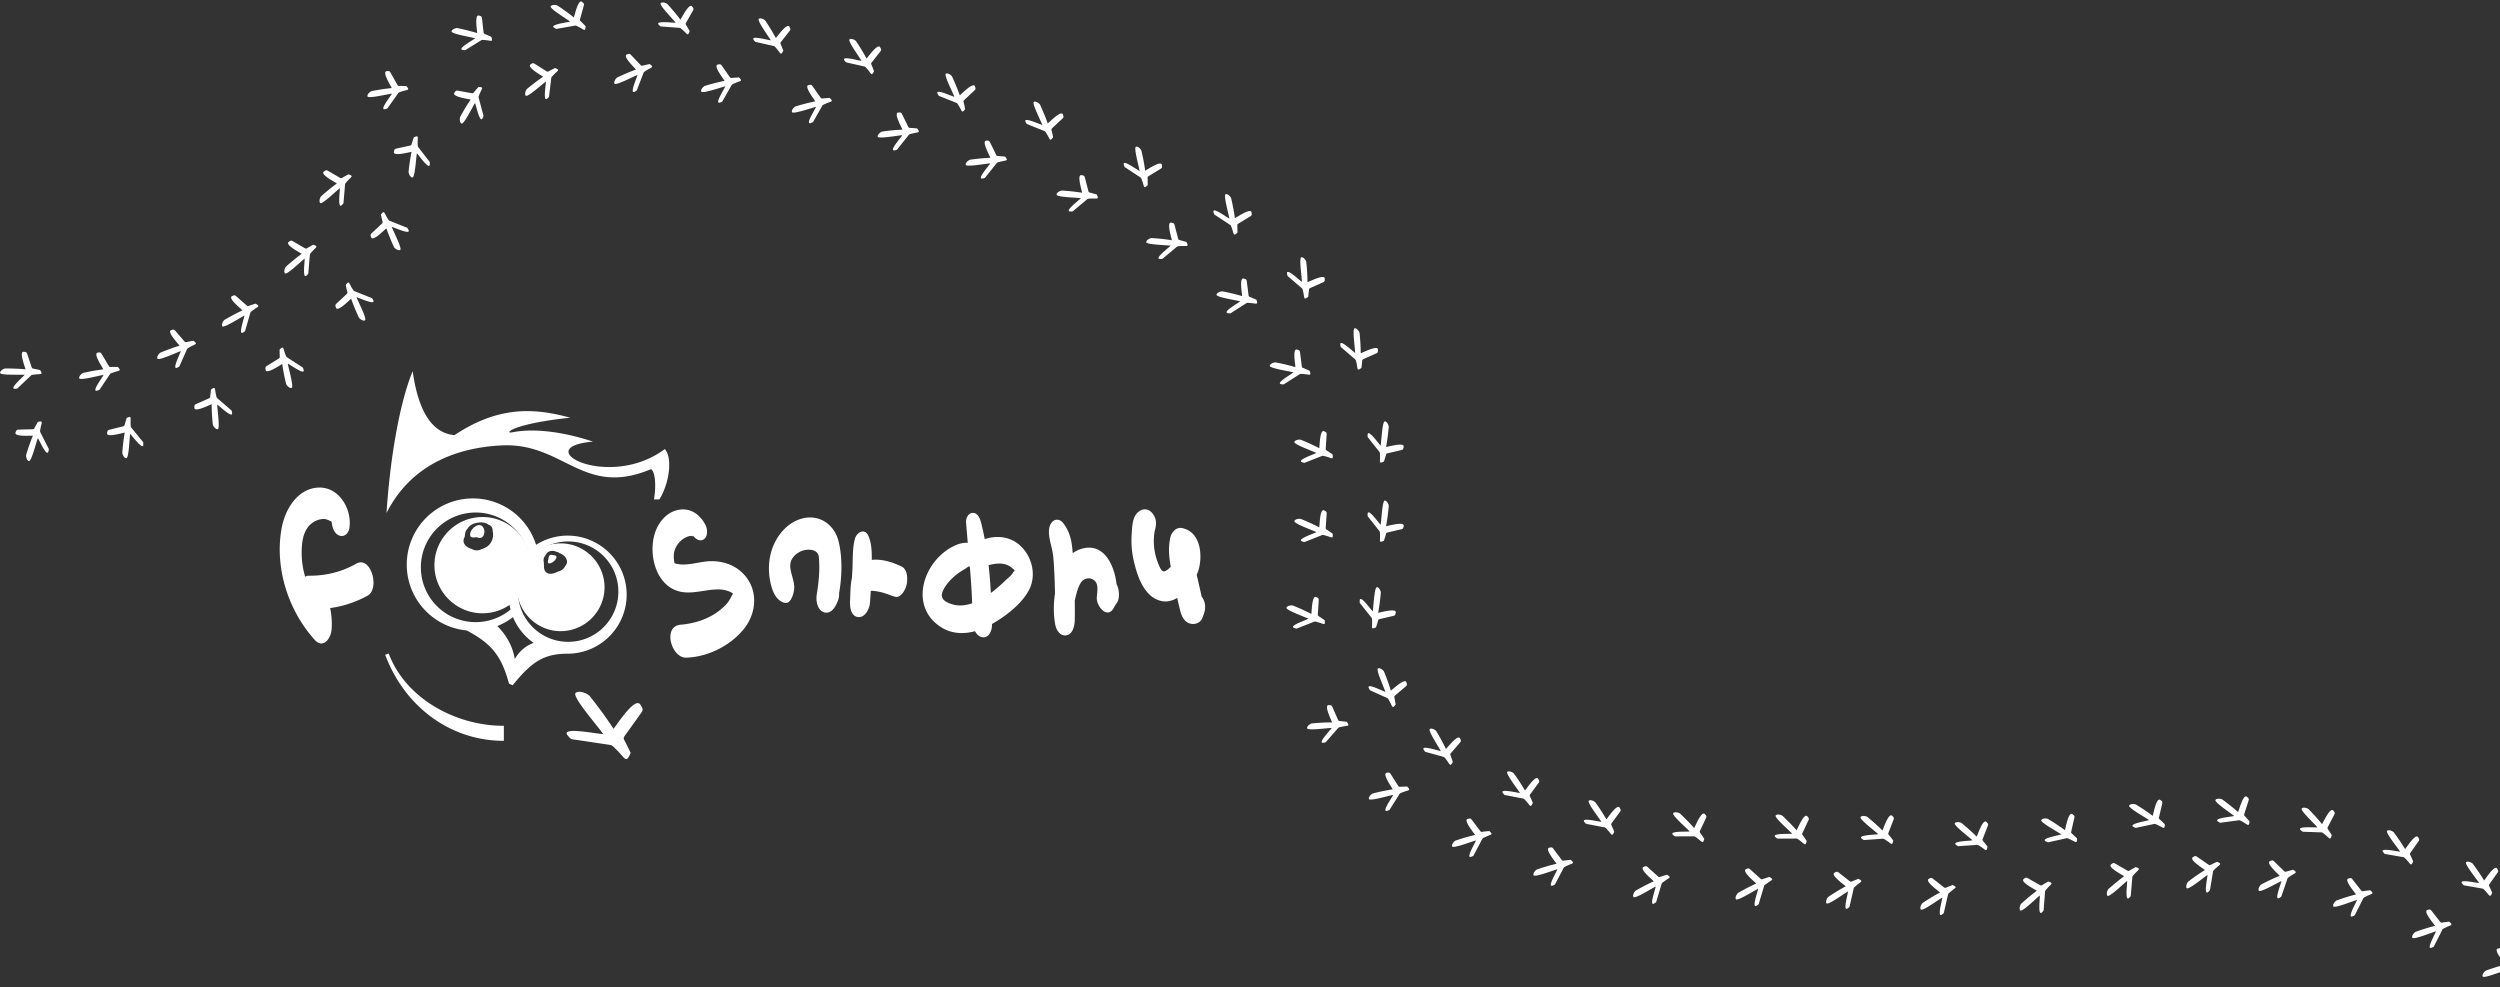 <svg width="1421" height="561" fill="none" xmlns="http://www.w3.org/2000/svg"><rect width="100%" height="100%" fill="#333333" stroke="none"/><path fill-rule="evenodd" clip-rule="evenodd" d="M1296.79 500.808c-2.32.962-12.11 6.724-12.89 5.463-.63-1.034.67-3.172 1.54-3.629 3.35-1.755 6.77-3.385 10.34-4.841-1.11-1.266-8.1-7.337-5.51-8.364 1.26-.505 1.56-.605 2.4.228 1.62 1.567 3.23 3.133 4.84 4.7 1.59 1.55 1.08 1.275 3.31.672.85-.229 1.72-.468 2.57-.697 2.85 1.826 1.36 1.609-1.71 3.747-1.58 1.09-1.32.792-1.92 2.566l-2.61 7.632c-.51 1.48-.23 1.301-1.59 2.112-3.01 1.751.65-7.247 1.23-9.589zm20.49-30.519c-1.6-1.942-9.95-9.634-8.97-10.752.81-.904 3.23-.272 3.92.427 2.65 2.692 5.2 5.494 7.63 8.489.89-1.427 4.67-9.88 6.41-7.704.85 1.063 1.03 1.317.48 2.369-1.03 1.999-2.06 3.998-3.1 5.997-1.02 1.971-.9 1.403.32 3.362.47.747.95 1.505 1.41 2.253-.92 3.257-1.14 1.774-4.08-.551-1.5-1.192-1.14-1.032-3.01-1.092l-8.06-.285c-1.57-.054-1.31.162-2.49-.905-2.54-2.372 7.13-1.478 9.54-1.608zm22.48 41.217c-2.43.633-12.92 4.994-13.52 3.637-.48-1.111 1.11-3.048 2.03-3.381 3.56-1.279 7.17-2.422 10.91-3.373-.93-1.406-7.02-8.381-4.32-9.043 1.33-.326 1.63-.385 2.36.557 1.38 1.774 2.76 3.547 4.15 5.321 1.36 1.754.89 1.411 3.18 1.121.87-.109 1.76-.228 2.64-.337 2.57 2.201 1.13 1.782-2.21 3.476-1.71.862-1.42.603-2.26 2.278l-3.63 7.199c-.71 1.397-.4 1.258-1.86 1.875-3.23 1.319 1.64-7.089 2.53-9.33zm24.49-27.409c-1.31-2.143-8.52-10.911-7.4-11.884.93-.784 3.24.176 3.83.963 2.25 3.031 4.39 6.157 6.39 9.458 1.08-1.291 5.98-9.143 7.4-6.75.7 1.171.84 1.447.15 2.414-1.3 1.838-2.59 3.676-3.89 5.514-1.28 1.811-1.09 1.264-.15 3.373.36.804.73 1.621 1.09 2.425-1.36 3.1-1.38 1.601-3.97-1.107-1.32-1.386-.99-1.179-2.83-1.496l-7.95-1.391c-1.54-.268-1.32-.02-2.33-1.238-2.2-2.701 7.26-.483 9.66-.281zm20.42 45.254c-2.43.633-12.91 4.994-13.52 3.637-.48-1.111 1.11-3.049 2.03-3.382 3.56-1.278 7.17-2.422 10.91-3.372-.93-1.407-7.02-8.382-4.32-9.044 1.33-.326 1.63-.385 2.36.558 1.38 1.773 2.76 3.547 4.15 5.32 1.36 1.755.89 1.412 3.18 1.122.87-.11 1.76-.228 2.64-.338 2.57 2.201 1.13 1.782-2.21 3.476-1.71.863-1.42.603-2.26 2.278l-3.63 7.2c-.71 1.397-.4 1.258-1.86 1.874-3.23 1.32 1.64-7.089 2.53-9.329zm24.49-27.41c-1.31-2.143-8.52-10.911-7.4-11.884.93-.784 3.24.176 3.83.964 2.25 3.031 4.39 6.157 6.39 9.457 1.08-1.29 5.98-9.143 7.4-6.749.7 1.17.84 1.447.15 2.413-1.3 1.838-2.59 3.676-3.89 5.514-1.28 1.812-1.09 1.265-.15 3.374.36.804.73 1.621 1.09 2.425-1.36 3.1-1.38 1.6-3.97-1.107-1.32-1.387-.99-1.18-2.83-1.496l-7.95-1.392c-1.54-.268-1.32-.019-2.33-1.238-2.2-2.7 7.26-.483 9.66-.281zm15.51 49.41c-2.43.633-12.91 4.994-13.52 3.637-.48-1.111 1.11-3.049 2.03-3.382 3.56-1.278 7.17-2.422 10.91-3.372-.93-1.407-7.02-8.382-4.32-9.044 1.33-.326 1.63-.385 2.36.558 1.38 1.773 2.76 3.547 4.15 5.32 1.36 1.755.89 1.412 3.18 1.122.87-.11 1.76-.228 2.64-.338 2.57 2.201 1.13 1.782-2.21 3.476-1.71.863-1.42.603-2.26 2.278l-3.63 7.2c-.71 1.397-.4 1.258-1.86 1.874-3.23 1.32 1.64-7.089 2.53-9.329zm24.49-27.41c-1.31-2.143-8.52-10.911-7.4-11.884.93-.784 3.24.176 3.83.964 2.25 3.031 4.39 6.157 6.39 9.457 1.08-1.29 5.98-9.143 7.4-6.749.7 1.171.84 1.447.15 2.413-1.3 1.838-2.59 3.676-3.89 5.514-1.28 1.812-1.09 1.265-.15 3.374.36.804.73 1.621 1.09 2.425-1.36 3.1-1.38 1.6-3.97-1.107-1.32-1.387-.99-1.18-2.83-1.496l-7.95-1.392c-1.54-.268-1.32-.019-2.33-1.238-2.2-2.7 7.26-.483 9.66-.281zm-194.39-26.623c-2.13 1.334-10.82 8.641-11.81 7.529-.79-.915.15-3.241.93-3.835 3-2.287 6.11-4.463 9.39-6.492-1.31-1.064-9.21-5.889-6.83-7.331 1.16-.708 1.43-.856 2.41-.175l5.55 3.829c1.83 1.265 1.28 1.078 3.38.114.8-.367 1.61-.748 2.41-1.115 3.12 1.327 1.62 1.36-1.06 3.98-1.37 1.336-1.17 1-1.47 2.849-.43 2.653-.87 5.307-1.3 7.96-.26 1.543-.01 1.32-1.22 2.346-2.67 2.227-.56-7.255-.38-9.659zm15.13-33.5c-1.89-1.651-11.41-7.848-10.63-9.113.65-1.025 3.14-.805 3.94-.23 3.06 2.215 6.04 4.553 8.94 7.103.64-1.555 2.96-10.519 5.03-8.662 1.02.908 1.24 1.128.87 2.257-.69 2.143-1.37 4.285-2.06 6.428-.68 2.113-.66 1.534.87 3.262.59.66 1.19 1.328 1.77 1.987-.37 3.365-.83 1.94-4.12.135-1.67-.925-1.29-.828-3.15-.576l-7.99 1.059c-1.55.207-1.27.378-2.6-.48-2.91-1.916 6.78-2.641 9.13-3.17zm-60.82 36.899c-2.02 1.497-10.11 9.463-11.18 8.431-.86-.85-.11-3.242.62-3.896 2.82-2.515 5.74-4.928 8.85-7.207-1.38-.959-9.64-5.149-7.38-6.774 1.1-.797 1.37-.966 2.39-.363 1.95 1.127 3.89 2.255 5.84 3.382 1.92 1.118 1.36.975 3.37-.152.77-.428 1.55-.871 2.32-1.299 3.21 1.079 1.72 1.229-.75 4.05-1.26 1.44-1.09 1.089-1.24 2.956-.22 2.679-.45 5.358-.67 8.037-.13 1.558.09 1.317-1.03 2.435-2.49 2.429-1.13-7.189-1.14-9.6zm12.46-34.583c-2.02-1.497-11.99-6.929-11.31-8.251.56-1.073 3.07-1.049 3.91-.538 3.22 1.967 6.38 4.065 9.46 6.38.52-1.601 2.13-10.719 4.34-9.03 1.09.826 1.32 1.028 1.04 2.182-.51 2.19-1.03 4.38-1.54 6.569-.51 2.16-.54 1.581 1.12 3.184.64.612 1.29 1.231 1.92 1.842-.1 3.384-.68 2-4.09.458-1.75-.791-1.36-.724-3.19-.327l-7.89 1.682c-1.53.328-1.23.476-2.63-.275-3.04-1.682 6.56-3.165 8.86-3.876zm-62.07 42.835c-2 1.513-10.03 9.544-11.11 8.52-.87-.843-.14-3.24.59-3.9 2.8-2.538 5.7-4.974 8.79-7.278-1.39-.948-9.68-5.072-7.43-6.715 1.09-.806 1.36-.977 2.38-.382 1.96 1.112 3.91 2.224 5.87 3.335 1.93 1.103 1.36.964 3.37-.178.77-.435 1.54-.884 2.31-1.318 3.22 1.053 1.73 1.215-.72 4.056-1.25 1.45-1.07 1.097-1.21 2.965-.21 2.681-.41 5.362-.61 8.043-.12 1.559.1 1.315-1.01 2.443-2.47 2.448-1.19-7.18-1.22-9.591zm12.19-34.681c-2.03-1.481-12.05-6.833-11.38-8.161.55-1.077 3.06-1.073 3.9-.569 3.24 1.942 6.42 4.014 9.52 6.304.5-1.604 2.04-10.736 4.27-9.064 1.09.817 1.33 1.017 1.06 2.174-.5 2.194-1 4.387-1.49 6.581-.5 2.164-.53 1.585 1.14 3.175.64.607 1.3 1.22 1.93 1.827-.07 3.384-.66 2.005-4.09.49-1.75-.777-1.36-.713-3.19-.302-2.62.582-5.24 1.164-7.87 1.746-1.53.339-1.23.485-2.63-.255-3.06-1.657 6.53-3.216 8.83-3.946zm-67.63 35.867c-2.2 1.202-11.32 7.966-12.24 6.796-.74-.962.34-3.226 1.16-3.772 3.14-2.1 6.37-4.082 9.76-5.907-1.23-1.143-8.83-6.439-6.37-7.735 1.21-.635 1.49-.766 2.42-.027l5.31 4.161c1.75 1.373 1.21 1.154 3.36.318.82-.317 1.66-.647 2.48-.964 3.03 1.514 1.53 1.455-1.3 3.907-1.46 1.25-1.23.927-1.64 2.755-.6 2.621-1.19 5.243-1.79 7.865-.34 1.525-.08 1.317-1.35 2.268-2.81 2.059-.12-7.276.2-9.665zm17.15-32.516c-1.79-1.763-10.91-8.528-10.06-9.743.71-.984 3.19-.612 3.95.01 2.92 2.397 5.75 4.913 8.48 7.634.74-1.513 3.6-10.319 5.56-8.339.96.968 1.16 1.201.73 2.306-.82 2.097-1.63 4.194-2.45 6.29-.8 2.068-.75 1.491.67 3.31.55.694 1.1 1.397 1.65 2.091-.58 3.336-.95 1.885-4.12-.116-1.62-1.026-1.25-.906-3.11-.767l-8.05.569c-1.56.112-1.28.3-2.56-.637-2.79-2.09 6.93-2.223 9.31-2.608zm-70.73 29.017c-2.21 1.202-11.33 7.966-12.24 6.796-.74-.962.33-3.226 1.15-3.772 3.14-2.1 6.37-4.082 9.77-5.907-1.24-1.142-8.84-6.439-6.37-7.734 1.2-.636 1.48-.767 2.41-.028 1.77 1.387 3.55 2.774 5.32 4.161 1.74 1.373 1.2 1.154 3.36.319.82-.318 1.65-.648 2.47-.965 3.03 1.514 1.53 1.455-1.3 3.907-1.45 1.25-1.23.927-1.64 2.755-.59 2.621-1.19 5.243-1.79 7.865-.34 1.525-.08 1.317-1.35 2.268-2.81 2.059-.12-7.276.21-9.665zm17.14-32.515c-1.79-1.763-10.91-8.529-10.05-9.744.7-.984 3.18-.612 3.94.011 2.92 2.396 5.76 4.912 8.49 7.633.73-1.513 3.6-10.319 5.55-8.338.96.967 1.17 1.201.73 2.305-.81 2.097-1.63 4.194-2.44 6.291-.81 2.068-.76 1.49.67 3.309.54.694 1.1 1.397 1.64 2.091-.57 3.336-.95 1.885-4.12-.116-1.62-1.026-1.24-.906-3.11-.767l-8.04.57c-1.56.111-1.29.3-2.57-.638-2.78-2.089 6.93-2.223 9.31-2.607zm-68.221 31.022c-2.282 1.049-11.839 7.181-12.672 5.951-.67-1.009.556-3.196 1.407-3.685 3.275-1.882 6.631-3.642 10.144-5.232-1.155-1.223-8.375-7.023-5.831-8.148 1.245-.553 1.536-.664 2.414.136l5.018 4.511c1.651 1.489 1.131 1.233 3.331.546.84-.261 1.7-.534 2.54-.795 2.92 1.716 1.42 1.556-1.57 3.81-1.53 1.149-1.29.842-1.82 2.638l-2.31 7.725c-.453 1.499-.18 1.309-1.509 2.172-2.941 1.864.375-7.267.858-9.629zm19.311-31.279c-1.67-1.881-10.31-9.248-9.37-10.403.77-.933 3.22-.394 3.93.278 2.75 2.589 5.41 5.291 7.95 8.191.84-1.46 4.29-10.051 6.11-7.943.89 1.03 1.08 1.277.57 2.35-.96 2.036-1.91 4.073-2.86 6.11-.95 2.009-.86 1.436.44 3.347.49.729 1 1.469 1.5 2.197-.8 3.291-1.08 1.817-4.1-.394-1.55-1.133-1.18-.988-3.06-.976l-8.06.023c-1.57.006-1.3.212-2.52-.81-2.63-2.273 7.07-1.748 9.47-1.97zm-77.544 30.01c-2.283 1.05-11.839 7.181-12.673 5.951-.669-1.009.556-3.195 1.407-3.685 3.276-1.882 6.632-3.641 10.144-5.232-1.154-1.223-8.374-7.022-5.83-8.148 1.244-.553 1.536-.664 2.414.137l5.018 4.511c1.647 1.488 1.127 1.233 3.332.545.841-.261 1.696-.533 2.536-.795 2.919 1.716 1.428 1.556-1.566 3.81-1.533 1.149-1.287.842-1.819 2.638l-2.317 7.726c-.448 1.498-.175 1.308-1.505 2.171-2.94 1.864.376-7.267.859-9.629zm19.309-31.279c-1.667-1.88-10.306-9.248-9.371-10.402.772-.934 3.22-.395 3.935.277 2.751 2.589 5.408 5.291 7.949 8.191.836-1.46 4.292-10.051 6.107-7.943.89 1.031 1.081 1.277.569 2.35l-2.861 6.11c-.947 2.009-.854 1.437.444 3.348.493.729 1.002 1.468 1.496 2.197-.796 3.29-1.075 1.817-4.1-.395-1.544-1.133-1.179-.987-3.052-.976l-8.066.024c-1.564.005-1.303.212-2.515-.81-2.636-2.274 7.064-1.749 9.465-1.971zm-75.182 21.475c-2.442.588-13.003 4.757-13.584 3.39-.462-1.12 1.164-3.028 2.093-3.344 3.578-1.214 7.211-2.291 10.964-3.173-.896-1.423-6.859-8.509-4.146-9.121 1.328-.302 1.636-.355 2.342.6l4.052 5.396c1.329 1.779.867 1.428 3.164 1.179.875-.093 1.767-.195 2.642-.289 2.531 2.247 1.1 1.802-2.273 3.435-1.726.831-1.426.577-2.295 2.236l-3.767 7.133c-.729 1.383-.424 1.25-1.895 1.839-3.245 1.261 1.773-7.057 2.703-9.281zm24.99-26.958c-1.271-2.166-8.324-11.065-7.183-12.017.938-.767 3.235.235 3.807 1.033 2.199 3.072 4.284 6.236 6.216 9.573 1.102-1.271 6.154-9.032 7.527-6.613.674 1.183.814 1.462.105 2.415l-3.989 5.443c-1.317 1.787-1.115 1.244-.211 3.37.343.81.699 1.634 1.043 2.444-1.417 3.075-1.406 1.575-3.947-1.179-1.296-1.411-.966-1.197-2.806-1.548l-7.918-1.536c-1.535-.296-1.319-.043-2.31-1.28-2.148-2.74 7.268-.351 9.666-.105zm-71.286 10.57c-2.442.588-13.003 4.757-13.584 3.389-.462-1.12 1.164-3.028 2.093-3.344 3.578-1.213 7.211-2.29 10.964-3.172-.896-1.424-6.859-8.509-4.145-9.122 1.327-.301 1.635-.354 2.341.601l4.052 5.396c1.329 1.778.867 1.427 3.164 1.179.875-.094 1.767-.196 2.642-.289 2.532 2.247 1.1 1.802-2.273 3.435-1.726.831-1.426.577-2.295 2.236l-3.766 7.132c-.729 1.384-.425 1.25-1.896 1.84-3.245 1.261 1.773-7.058 2.703-9.281zm24.99-26.958c-1.271-2.167-8.324-11.065-7.183-12.017.938-.767 3.235.235 3.807 1.033 2.199 3.072 4.284 6.236 6.216 9.572 1.102-1.27 6.154-9.032 7.527-6.612.674 1.183.814 1.462.105 2.415l-3.989 5.442c-1.317 1.788-1.115 1.244-.211 3.37.343.811.7 1.634 1.043 2.445-1.417 3.074-1.406 1.575-3.947-1.179-1.296-1.411-.965-1.198-2.805-1.548l-7.919-1.536c-1.535-.296-1.319-.044-2.31-1.281-2.148-2.74 7.268-.35 9.666-.104zm-72.041 1.077c-2.481.395-13.336 3.723-13.808 2.314-.372-1.153 1.398-2.928 2.349-3.17 3.661-.929 7.368-1.718 11.179-2.303-.782-1.489-6.171-9.02-3.418-9.418 1.348-.197 1.658-.225 2.288.782l3.616 5.697c1.185 1.878.753 1.492 3.061 1.424.88-.025 1.777-.056 2.657-.081 2.348 2.439.955 1.883-2.535 3.246-1.786.693-1.467.464-2.464 2.05l-4.314 6.814c-.835 1.322-.521 1.213-2.034 1.686-3.334 1.002 2.321-6.897 3.423-9.041zm27.028-24.915c-1.098-2.259-7.431-11.683-6.219-12.543.995-.691 3.207.488 3.714 1.328 1.951 3.235 3.781 6.553 5.447 10.031 1.198-1.18 6.842-8.522 8.022-6.002.579 1.232.696 1.521-.085 2.416l-4.404 5.113c-1.453 1.678-1.209 1.153-.475 3.343.279.835.57 1.684.849 2.519-1.654 2.954-1.525 1.46-3.842-1.486-1.182-1.507-.869-1.269-2.676-1.762l-7.773-2.153c-1.508-.416-1.312-.147-2.203-1.458-1.926-2.9 7.273.221 9.645.654zm-61.985-13.131c-2.512.012-13.749 1.642-13.999.177-.192-1.196 1.828-2.679 2.805-2.773 3.761-.359 7.544-.573 11.4-.568-.546-1.591-4.72-9.857-1.939-9.83 1.362.011 1.673.031 2.142 1.123l2.703 6.182c.884 2.037.516 1.589 2.808 1.875.873.11 1.764.216 2.638.325 1.947 2.77.656 2.007-3.002 2.821-1.871.413-1.52.234-2.747 1.649l-5.305 6.076c-1.028 1.179-.701 1.119-2.268 1.355-3.448.481 3.347-6.462 4.764-8.412zm30.517-20.493c-.74-2.401-5.558-12.682-4.23-13.346 1.089-.531 3.095.972 3.468 1.88 1.434 3.495 2.736 7.054 3.85 10.745 1.365-.983 8.065-7.376 8.845-4.706.384 1.307.456 1.61-.453 2.375l-5.133 4.38c-1.692 1.437-1.371.955-.98 3.231.148.868.306 1.752.454 2.619-2.086 2.667-1.731 1.21-3.57-2.055-.938-1.67-.665-1.387-2.375-2.151l-7.354-3.314c-1.426-.642-1.274-.346-1.954-1.778-1.46-3.16 7.155 1.33 9.432 2.12zm-43.734-41.589c-2.236-1.146-12.963-4.867-12.511-6.283.379-1.15 2.855-1.538 3.766-1.172 3.504 1.411 6.962 2.962 10.384 4.739.247-1.663.343-10.923 2.8-9.619 1.204.636 1.471.796 1.385 1.981l-.444 6.733c-.151 2.215-.273 1.648 1.631 2.957.725.499 1.468 1.003 2.193 1.502.455 3.355-.341 2.084-3.963 1.124-1.851-.494-1.458-.492-3.198.2l-7.505 2.955c-1.455.574-1.137.672-2.637.16-3.283-1.159 5.944-4.197 8.099-5.277zm36.523-4.159c.448-2.472.899-13.817 2.384-13.796 1.211.029 2.301 2.287 2.214 3.265-.334 3.762-.815 7.521-1.524 11.311 1.664-.245 10.554-2.84 10.019-.11-.26 1.337-.336 1.639-1.495 1.9l-6.573 1.528c-2.163.498-1.656.217-2.356 2.419-.268.838-.534 1.695-.802 2.534-3.078 1.408-2.093.278-2.225-3.467-.063-1.914.048-1.537-1.119-3.002l-5.004-6.326c-.972-1.225-.973-.893-.918-2.477.157-3.478 5.741 4.472 7.399 6.221zm-32.023-45.07c-2.236-1.146-12.963-4.867-12.511-6.283.379-1.15 2.855-1.538 3.766-1.172 3.504 1.411 6.962 2.962 10.384 4.739.247-1.663.343-10.923 2.8-9.619 1.204.636 1.471.796 1.385 1.981l-.444 6.733c-.151 2.215-.273 1.648 1.631 2.957.725.499 1.468 1.003 2.193 1.502.455 3.355-.341 2.084-3.963 1.124-1.851-.494-1.458-.492-3.198.2l-7.505 2.955c-1.455.574-1.137.672-2.637.16-3.283-1.159 5.944-4.198 8.099-5.277zm36.523-4.159c.448-2.472.899-13.818 2.384-13.796 1.211.029 2.301 2.287 2.214 3.264-.334 3.763-.815 7.522-1.524 11.312 1.664-.245 10.554-2.84 10.019-.11-.26 1.337-.336 1.639-1.495 1.9l-6.573 1.528c-2.163.498-1.656.217-2.356 2.418-.268.839-.534 1.696-.802 2.535-3.078 1.408-2.093.278-2.225-3.467-.063-1.914.048-1.537-1.119-3.002l-5.004-6.326c-.972-1.226-.973-.893-.918-2.477.157-3.478 5.741 4.471 7.399 6.221zm-36.523-40.841c-2.236-1.146-12.963-4.867-12.511-6.283.379-1.15 2.855-1.538 3.766-1.172 3.504 1.411 6.962 2.962 10.384 4.739.247-1.663.343-10.923 2.8-9.619 1.204.636 1.471.796 1.385 1.981l-.444 6.733c-.151 2.215-.273 1.648 1.631 2.957.725.499 1.468 1.003 2.193 1.502.455 3.355-.341 2.084-3.963 1.124-1.851-.494-1.458-.492-3.198.2l-7.505 2.955c-1.455.574-1.137.672-2.637.16-3.283-1.159 5.944-4.198 8.099-5.277zm36.523-4.159c.448-2.472.899-13.818 2.384-13.796 1.211.029 2.301 2.287 2.214 3.264-.334 3.763-.815 7.522-1.524 11.312 1.664-.245 10.554-2.84 10.019-.11-.26 1.337-.336 1.639-1.495 1.9l-6.573 1.528c-2.163.498-1.656.217-2.356 2.418-.268.839-.534 1.696-.802 2.535-3.078 1.408-2.093.278-2.225-3.467-.063-1.914.048-1.537-1.119-3.002l-5.004-6.326c-.972-1.226-.973-.893-.918-2.477.157-3.478 5.741 4.471 7.399 6.221zm-49.535-41.637c-2.414-.697-13.654-2.301-13.482-3.776.153-1.202 2.509-2.056 3.473-1.87 3.709.715 7.4 1.577 11.098 2.668-.075-1.681-1.75-10.788.911-9.978 1.303.395 1.596.501 1.738 1.681l.85 6.693c.275 2.204.048 1.67 2.166 2.591.807.352 1.633.704 2.44 1.056 1.087 3.206.063 2.11-3.676 1.86-1.911-.132-1.524-.204-3.1.808l-6.803 4.334c-1.318.841-.987.876-2.558.661-3.443-.511 5.034-5.256 6.943-6.728zm35.055-11.06c-.032-2.512-1.758-13.735-.296-13.998 1.195-.202 2.695 1.806 2.798 2.782.39 3.757.636 7.539.664 11.395 1.587-.559 9.817-4.804 9.813-2.023.001 1.362-.016 1.674-1.104 2.151l-6.159 2.756c-2.029.901-1.584.529-1.851 2.824-.103.874-.201 1.766-.303 2.64-2.753 1.971-2.001.673-2.846-2.977-.429-1.867-.247-1.519-1.673-2.734l-6.12-5.253c-1.188-1.017-1.125-.69-1.375-2.256-.51-3.443 6.49 3.293 8.452 4.693zm-65.327-29.326c-2.413-.697-13.654-2.3-13.481-3.776.152-1.202 2.509-2.056 3.473-1.87 3.709.715 7.399 1.577 11.097 2.668-.074-1.68-1.75-10.788.911-9.978 1.303.395 1.597.501 1.738 1.681l.851 6.694c.275 2.203.047 1.669 2.166 2.59.807.352 1.632.704 2.439 1.056 1.088 3.206.064 2.11-3.675 1.86-1.911-.131-1.525-.204-3.101.808l-6.802 4.334c-1.318.842-.988.876-2.558.661-3.444-.51 5.033-5.256 6.942-6.728zm35.056-11.06c-.033-2.512-1.758-13.734-.296-13.997 1.194-.203 2.695 1.805 2.797 2.781.391 3.758.636 7.539.665 11.395 1.586-.559 9.817-4.804 9.813-2.022 0 1.361-.016 1.673-1.104 2.15l-6.16 2.756c-2.029.902-1.584.529-1.851 2.824-.102.874-.2 1.766-.303 2.641-2.752 1.97-2.001.672-2.846-2.978-.428-1.867-.247-1.519-1.672-2.733l-6.121-5.253c-1.187-1.018-1.125-.691-1.374-2.257-.51-3.443 6.49 3.293 8.452 4.693zm-74.622-20.571c-2.483-.385-13.836-.549-13.852-2.034-.001-1.212 2.228-2.358 3.207-2.296 3.771.239 7.54.625 11.347 1.238-.287-1.657-3.105-10.479-.363-10.013 1.343.226 1.647.295 1.937 1.447l1.694 6.531c.552 2.151.259 1.651 2.477 2.295.845.246 1.708.491 2.554.738 1.485 3.041.33 2.085-3.41 2.311-1.912.112-1.538-.009-2.973 1.195a33879.85 33879.85 0 00-6.197 5.163c-1.201 1.002-.868.994-2.453.98-3.481-.069 4.325-5.853 6.032-7.555zm33.368-15.42c-.351-2.487-3.487-13.4-2.07-13.847 1.159-.352 2.902 1.449 3.127 2.404.865 3.678 1.588 7.398 2.106 11.218 1.503-.755 9.128-6.011 9.477-3.251.173 1.351.196 1.662-.822 2.274l-5.76 3.515c-1.898 1.152-1.504.726-1.478 3.036.01.88.026 1.777.035 2.658-2.48 2.304-1.9.921-3.201-2.593-.662-1.797-.438-1.474-2.006-2.499l-6.738-4.433c-1.307-.859-1.203-.543-1.649-2.064-.944-3.351 6.855 2.442 8.979 3.582zm-84.368-11.58c-2.483-.385-13.836-.549-13.852-2.034-.001-1.212 2.228-2.358 3.207-2.296 3.771.239 7.54.625 11.347 1.238-.287-1.657-3.105-10.479-.363-10.013 1.343.226 1.647.294 1.937 1.447l1.694 6.531c.552 2.151.259 1.651 2.477 2.295.845.246 1.708.491 2.554.738 1.485 3.041.33 2.085-3.41 2.311-1.912.112-1.538-.009-2.973 1.195a33879.85 33879.85 0 00-6.197 5.163c-1.201 1.002-.868.994-2.453.98-3.481-.069 4.325-5.853 6.032-7.555zm33.368-15.42c-.351-2.487-3.487-13.4-2.07-13.846 1.159-.353 2.902 1.448 3.127 2.403.865 3.678 1.588 7.398 2.106 11.219 1.503-.756 9.128-6.011 9.477-3.252.173 1.35.196 1.662-.822 2.274l-5.76 3.515c-1.898 1.152-1.504.726-1.478 3.036.01.88.026 1.777.035 2.658-2.48 2.304-1.9.921-3.201-2.593-.662-1.797-.438-1.474-2.006-2.499l-6.738-4.433c-1.307-.859-1.203-.543-1.649-2.064-.944-3.35 6.855 2.442 8.979 3.582zm-84.866-4.379c-2.509.121-13.663 2.244-13.978.792-.245-1.187 1.709-2.758 2.681-2.894 3.741-.524 7.511-.904 11.363-1.069-.614-1.566-5.149-9.64-2.369-9.735 1.361-.048 1.673-.043 2.189 1.027l2.972 6.058c.973 1.996.586 1.565 2.888 1.75.878.071 1.773.137 2.65.209 2.067 2.68.744 1.976-2.875 2.95-1.851.494-1.508.3-2.672 1.768l-5.033 6.303c-.974 1.223-.65 1.149-2.206 1.454-3.423.632 3.06-6.603 4.39-8.613zm29.586-21.815c-.844-2.366-6.11-12.426-4.812-13.148 1.065-.578 3.134.835 3.547 1.726 1.586 3.429 3.043 6.927 4.319 10.566 1.32-1.043 7.732-7.724 8.629-5.09.441 1.287.527 1.588-.348 2.392l-4.935 4.601c-1.628 1.51-1.328 1.014-.837 3.271.186.86.382 1.736.568 2.597-1.966 2.755-1.676 1.284-3.657-1.896-1.01-1.628-.725-1.357-2.467-2.045l-7.492-2.988c-1.453-.578-1.288-.29-2.031-1.69-1.598-3.092 7.206 1.014 9.516 1.704zm-79.586 5.815c-2.509.121-13.663 2.244-13.978.792-.245-1.187 1.709-2.758 2.681-2.894 3.741-.524 7.511-.904 11.363-1.069-.614-1.566-5.149-9.64-2.368-9.735 1.36-.048 1.672-.043 2.188 1.027l2.972 6.058c.973 1.996.586 1.565 2.888 1.75.878.071 1.773.137 2.65.209 2.067 2.68.744 1.976-2.875 2.95-1.851.494-1.508.3-2.672 1.768l-5.033 6.303c-.974 1.223-.65 1.149-2.206 1.454-3.423.632 3.06-6.603 4.39-8.613zm29.586-21.815c-.844-2.366-6.11-12.425-4.812-13.148 1.065-.578 3.134.835 3.547 1.726 1.586 3.429 3.043 6.927 4.319 10.566 1.32-1.043 7.732-7.724 8.629-5.09.441 1.287.527 1.588-.348 2.392l-4.935 4.601c-1.628 1.51-1.328 1.014-.837 3.271.186.86.382 1.736.568 2.597-1.966 2.755-1.676 1.284-3.657-1.896-1.01-1.628-.725-1.357-2.467-2.045l-7.492-2.988c-1.453-.578-1.288-.29-2.031-1.69-1.598-3.092 7.206 1.014 9.516 1.704zm-78.624 5.708c-2.46.511-13.148 4.343-13.685 2.958-.426-1.134 1.259-2.99 2.198-3.276 3.614-1.1 7.279-2.061 11.059-2.824-.851-1.45-6.586-8.721-3.855-9.248 1.337-.26 1.646-.303 2.322.674l3.878 5.522c1.272 1.82.822 1.454 3.125 1.28.878-.067 1.773-.14 2.65-.207 2.459 2.327 1.042 1.837-2.381 3.362-1.751.776-1.443.531-2.364 2.162l-3.991 7.01c-.772 1.36-.464 1.236-1.953 1.778-3.283 1.157 1.996-6.998 2.997-9.19zm25.831-26.152c-1.202-2.206-7.969-11.323-6.799-12.239.962-.736 3.226.338 3.773 1.153 2.1 3.14 4.084 6.37 5.91 9.765 1.141-1.235 6.436-8.832 7.732-6.37.636 1.203.767 1.486.028 2.417l-4.159 5.313c-1.373 1.745-1.154 1.208-.318 3.361.318.821.648 1.656.965 2.477-1.513 3.028-1.455 1.53-3.907-1.304-1.251-1.45-.927-1.227-2.755-1.635l-7.866-1.787c-1.525-.345-1.317-.085-2.269-1.353-2.059-2.807 7.276-.12 9.665.202zM412.273 49.09c-2.46.51-13.148 4.342-13.685 2.957-.426-1.134 1.259-2.99 2.198-3.276 3.614-1.1 7.28-2.06 11.059-2.823-.851-1.451-6.586-8.722-3.854-9.248 1.336-.26 1.645-.303 2.321.674l3.879 5.521c1.272 1.82.822 1.455 3.125 1.28.878-.066 1.772-.14 2.65-.206 2.459 2.326 1.042 1.836-2.381 3.361-1.751.776-1.443.532-2.365 2.163l-3.99 7.01c-.773 1.359-.464 1.235-1.953 1.778-3.284 1.157 1.995-6.998 2.996-9.191zm25.832-26.152c-1.202-2.206-7.969-11.324-6.799-12.24.961-.736 3.226.338 3.772 1.154 2.101 3.14 4.084 6.369 5.91 9.765 1.142-1.235 6.437-8.833 7.732-6.371.637 1.204.768 1.487.029 2.417l-4.16 5.313c-1.373 1.745-1.153 1.209-.318 3.362.318.82.648 1.656.966 2.477-1.514 3.028-1.455 1.53-3.908-1.304-1.25-1.451-.927-1.227-2.755-1.636l-7.865-1.786c-1.526-.345-1.318-.086-2.269-1.354-2.06-2.806 7.276-.12 9.665.203zm-75.72 19.646c-2.357.868-12.363 6.236-13.098 4.945-.589-1.058.803-3.142 1.69-3.564 3.412-1.621 6.895-3.114 10.521-4.426-1.056-1.31-7.802-7.653-5.178-8.577 1.283-.454 1.583-.543 2.396.324l4.651 4.888c1.527 1.612 1.027 1.317 3.279.804.859-.195 1.733-.4 2.591-.595 2.776 1.938 1.302 1.662-1.858 3.676-1.618 1.026-1.349.739-2.02 2.488l-2.911 7.522c-.564 1.459-.277 1.29-1.669 2.047-3.077 1.63.94-7.216 1.606-9.532zm21.687-29.68c-1.515-2.005-9.554-10.023-8.532-11.101.842-.87 3.24-.143 3.901.583 2.541 2.796 4.98 5.696 7.287 8.786.947-1.39 5.062-9.687 6.707-7.444.807 1.097.978 1.358.385 2.387l-3.329 5.87c-1.101 1.928-.963 1.365.182 3.371.435.765.885 1.542 1.32 2.307-1.05 3.218-1.213 1.728-4.057-.713-1.451-1.25-1.098-1.076-2.967-1.21l-8.043-.606c-1.559-.116-1.315.11-2.443-1.003-2.452-2.472 7.178-1.193 9.589-1.227zm-73.756 33.46c-2.071 1.423-10.445 9.09-11.476 8.02-.832-.88.004-3.243.759-3.87 2.908-2.412 5.916-4.717 9.107-6.882-1.346-1.009-9.447-5.495-7.131-7.037 1.132-.757 1.4-.916 2.401-.276l5.713 3.591c1.876 1.187 1.32 1.024 3.376-.029.784-.4 1.58-.814 2.364-1.214 3.168 1.194 1.671 1.29-.895 4.02-1.315 1.393-1.126 1.049-1.345 2.91l-.969 8.006c-.186 1.553.051 1.32-1.113 2.396-2.58 2.337-.866-7.225-.791-9.635zm13.707-34.107c-1.962-1.57-11.728-7.36-11.004-8.657.602-1.051 3.106-.937 3.925-.396 3.152 2.084 6.23 4.294 9.227 6.72.575-1.58 2.519-10.635 4.667-8.866 1.052.864 1.282 1.075.96 2.218l-1.78 6.509c-.592 2.14-.597 1.56 1.007 3.223.61.634 1.237 1.276 1.848 1.91-.225 3.378-.751 1.974-4.108.309-1.714-.854-1.33-.773-3.173-.443l-7.945 1.395c-1.54.272-1.247.43-2.615-.37-2.985-1.792 6.663-2.925 8.991-3.552zm-54.005 46.275c-1.396 2.09-6.328 12.316-7.683 11.705-1.099-.51-1.199-3.014-.73-3.877 1.806-3.318 3.744-6.574 5.904-9.768-1.624-.438-10.811-1.6-9.233-3.89.771-1.122.961-1.37 2.128-1.147l6.637 1.216c2.183.406 1.606.461 3.125-1.279.58-.663 1.166-1.342 1.745-2.005 3.385-.066 2.031.579.66 4.066-.704 1.781-.656 1.391-.169 3.2l2.07 7.795c.402 1.511.536 1.207-.145 2.638-1.53 3.127-3.485-6.388-4.309-8.654zm.077-36.759c-2.404-.73-13.622-2.484-13.429-3.957.169-1.2 2.536-2.022 3.498-1.823 3.699.765 7.377 1.676 11.061 2.817-.053-1.681-1.605-10.81 1.045-9.964 1.297.412 1.589.522 1.715 1.704l.76 6.704c.245 2.207.025 1.67 2.131 2.62.802.362 1.623.726 2.425 1.088 1.044 3.22.035 2.111-3.7 1.81-1.909-.157-1.522-.224-3.111.767l-6.86 4.242c-1.33.823-1 .863-2.567.626-3.436-.557 5.103-5.188 7.032-6.634zm-33.129 65.365c-.477 2.467-1.06 13.806-2.545 13.768-1.211-.044-2.274-2.314-2.176-3.29.378-3.76.904-7.512 1.657-11.294-1.667.226-10.587 2.716-10.019-.007.275-1.334.354-1.635 1.517-1.883l6.589-1.45c2.17-.473 1.659-.198 2.385-2.391.277-.835.554-1.69.831-2.525 3.095-1.372 2.096-.253 2.185 3.493.041 1.915-.066 1.537 1.084 3.015l4.929 6.384c.957 1.237.962.904.889 2.488-.198 3.475-5.688-4.539-7.326-6.308zM222.79 53.223c-2.499.26-13.52 2.99-13.914 1.557-.309-1.171 1.555-2.847 2.518-3.037 3.707-.728 7.451-1.313 11.288-1.69-.699-1.529-5.669-9.343-2.898-9.59 1.355-.123 1.667-.135 2.241.906l3.3 5.886c1.081 1.939.67 1.53 2.979 1.588.88.024 1.778.04 2.658.064 2.21 2.564.85 1.932-2.71 3.103-1.82.595-1.489.383-2.571 1.912l-4.679 6.57c-.907 1.274-.587 1.182-2.124 1.571-3.383.82 2.694-6.76 3.912-8.84zm-.141 75.717c.845 2.366 6.113 12.424 4.815 13.146-1.064.579-3.135-.835-3.548-1.725-1.587-3.428-3.044-6.926-4.32-10.565-1.32 1.043-7.731 7.726-8.629 5.093-.441-1.288-.527-1.588.348-2.393l4.934-4.602c1.628-1.511 1.327-1.014.836-3.271-.186-.861-.382-1.737-.569-2.597 1.966-2.756 1.676-1.285 3.658 1.895 1.01 1.628.725 1.356 2.468 2.044l7.492 2.986c1.453.578 1.288.29 2.031 1.69 1.599 3.092-7.206-1.012-9.516-1.701zm-29.463-21.981c-2.019 1.494-10.117 9.453-11.185 8.421-.862-.851-.11-3.242.622-3.896 2.821-2.513 5.745-4.922 8.857-7.199-1.38-.96-9.635-5.158-7.376-6.78 1.105-.796 1.368-.965 2.391-.361l5.836 3.387c1.917 1.119 1.355.976 3.373-.149.769-.427 1.551-.87 2.32-1.297 3.208 1.082 1.716 1.23-.753 4.05-1.265 1.438-1.088 1.087-1.24 2.954l-.685 8.037c-.132 1.558.096 1.316-1.028 2.433-2.496 2.427-1.121-7.19-1.132-9.6zm9.463 61.981c.845 2.366 6.113 12.424 4.815 13.146-1.064.579-3.135-.835-3.548-1.725-1.587-3.428-3.044-6.926-4.32-10.565-1.32 1.043-7.731 7.726-8.629 5.093-.441-1.288-.527-1.588.348-2.393l4.934-4.602c1.628-1.511 1.327-1.014.836-3.271-.186-.861-.382-1.737-.569-2.597 1.966-2.756 1.676-1.285 3.658 1.895 1.01 1.628.725 1.356 2.468 2.044l7.492 2.986c1.453.578 1.288.29 2.031 1.69 1.599 3.092-7.206-1.012-9.516-1.701zm-29.463-21.981c-2.019 1.494-10.117 9.453-11.185 8.421-.862-.851-.11-3.242.622-3.896 2.821-2.513 5.745-4.922 8.857-7.199-1.38-.96-9.635-5.158-7.376-6.78 1.105-.796 1.368-.965 2.391-.362l5.836 3.388c1.917 1.119 1.355.976 3.373-.149.769-.427 1.551-.869 2.32-1.297 3.208 1.082 1.716 1.23-.753 4.05-1.265 1.438-1.088 1.087-1.24 2.954l-.685 8.037c-.132 1.558.096 1.316-1.028 2.433-2.496 2.427-1.121-7.19-1.132-9.6zm-9.606 59.705c.368 2.485 3.576 13.377 2.162 13.832-1.157.36-2.912-1.429-3.144-2.383-.888-3.672-1.637-7.386-2.179-11.204-1.498.766-9.088 6.071-9.456 3.314-.182-1.35-.207-1.661.808-2.279l5.736-3.553c1.891-1.164 1.5-.736 1.458-3.046-.015-.88-.037-1.777-.052-2.657 2.465-2.321 1.893-.934 3.218 2.571.673 1.793.447 1.472 2.022 2.486l6.767 4.389c1.313.85 1.207.534 1.663 2.052.965 3.345-6.871-2.396-9.003-3.522zm-24.615-27.301c-2.272 1.073-11.765 7.301-12.611 6.08-.68-1.002.523-3.201 1.369-3.699 3.256-1.915 6.594-3.709 10.09-5.335-1.167-1.212-8.445-6.937-5.913-8.088 1.238-.566 1.529-.68 2.415.111l5.064 4.46c1.662 1.471 1.139 1.221 3.337.512.838-.27 1.691-.551 2.529-.821 2.935 1.686 1.443 1.541-1.528 3.826-1.521 1.164-1.279.854-1.792 2.656l-2.238 7.749c-.433 1.502-.162 1.31-1.482 2.186-2.921 1.894.301-7.27.76-9.637zm-15.496 50.593c.026 2.512 1.718 13.739.255 13.998-1.195.199-2.69-1.813-2.789-2.79-.38-3.758-.614-7.54-.631-11.396-1.588.554-9.831 4.775-9.819 1.993.004-1.361.021-1.673 1.11-2.147l6.168-2.738c2.031-.896 1.586-.525 1.859-2.818.105-.874.206-1.766.311-2.64 2.758-1.963 2.003-.667 2.837 2.986.423 1.868.243 1.519 1.665 2.738l6.105 5.271c1.184 1.021 1.123.694 1.367 2.26.501 3.445-6.48-3.311-8.438-4.717zm-20.662-30.402c-2.397.753-12.651 5.629-13.323 4.304-.537-1.086.955-3.1 1.861-3.479 3.487-1.453 7.038-2.775 10.723-3.909-.991-1.359-7.42-8.024-4.755-8.819 1.304-.391 1.608-.465 2.378.44l4.408 5.108c1.446 1.685.962 1.366 3.237.962.866-.153 1.749-.315 2.616-.468 2.678 2.071 1.219 1.724-2.035 3.582-1.665.946-1.383.672-2.138 2.387l-3.273 7.371c-.634 1.43-.339 1.276-1.767 1.964-3.152 1.478 1.29-7.162 2.068-9.443zm-28.836 47.07c-.411 2.479-.694 13.829-2.18 13.83-1.211-.012-2.334-2.253-2.262-3.232.279-3.767.705-7.532 1.357-11.333-1.66.27-10.51 2.996-10.016.258.24-1.34.312-1.644 1.467-1.922l6.55-1.625c2.155-.529 1.652-.241 2.32-2.452.255-.843.509-1.704.764-2.546 3.057-1.454 2.089-.309 2.276 3.434.092 1.913-.025 1.537 1.163 2.985l5.097 6.251c.99 1.211.986.879.954 2.464-.105 3.479-5.806-4.387-7.49-6.112zm-15.068-33.528c-2.492.325-13.436 3.346-13.868 1.924-.34-1.162 1.479-2.887 2.437-3.102 3.686-.826 7.413-1.51 11.24-1.988-.74-1.51-5.916-9.19-3.152-9.51 1.352-.159 1.663-.179 2.265.846l3.454 5.796c1.132 1.91.71 1.512 3.02 1.51.88 0 1.778-.007 2.658-.007 2.278 2.504.902 1.909-2.626 3.174-1.804.643-1.479.422-2.52 1.979l-4.504 6.691c-.872 1.298-.555 1.198-2.08 1.628-3.361.908 2.513-6.829 3.676-8.941zm-37.38 35.947c-.934 2.332-3.652 13.356-5.103 13.037-1.18-.271-1.795-2.702-1.514-3.642 1.082-3.619 2.308-7.205 3.763-10.776-1.68-.093-10.91.665-9.837-1.902.522-1.257.657-1.539 1.845-1.562l6.746-.178c2.22-.053 1.666.119 2.793-1.896.43-.768.864-1.554 1.294-2.322 3.299-.763 2.107.147 1.484 3.842-.321 1.888-.355 1.497.495 3.166 1.21 2.401 2.422 4.801 3.633 7.201.706 1.396.773 1.07.402 2.611-.851 3.376-4.727-5.532-6-7.579zm-7.505-35.985c-2.503-.218-13.841.379-13.957-1.102-.082-1.209 2.065-2.502 3.047-2.506 3.777-.014 7.564.119 11.404.476-.398-1.634-3.8-10.247-1.033-9.966 1.355.136 1.664.183 2.03 1.314l2.127 6.403c.695 2.109.369 1.629 2.625 2.124.86.189 1.738.376 2.597.565 1.686 2.935.47 2.058-3.247 2.535-1.9.239-1.535.094-2.886 1.391l-5.838 5.566c-1.13 1.08-.8 1.05-2.382 1.142-3.478.164 3.924-6.129 5.513-7.942zm272.373 199.503v8.53c-30.931 0-56.596-19.921-67.454-48.888l2.004-.744c9.598 25.627 38.087 41.102 65.45 41.102zm-1.22-159.39c-27.001 1.316-52.036 11.849-65.47 38.411 1.775-27.897 6.87-61.386 14.865-80.582 3.13 22.288 10.686 35.168 23.757 36.332 24.654-16.392 44.728-15.705 65.794-9.904-33.26 3.492-37.687 9.274-33.088 8.339 19.673-4.007 44.499 4.751 46.025 5.286-37.4 3.072 8.873 28.069 40.816 4.198 4.37 4.656 2.843 19.024-3.072 28.603h-3.091c1.335-7.442.763-16.009-1.737-17.173-38.602 16.238-49.479-15.228-84.799-13.51zm57.702 164.102c-2.785-4.236-18.032-21.448-15.685-23.432 1.889-1.603 6.755.248 7.996 1.793 4.77 5.954 9.292 12.117 13.528 18.605 2.214-2.614 12.27-18.433 15.266-13.72 1.469 2.29 1.775 2.863.382 4.809-2.653 3.721-5.324 7.423-7.977 11.144-2.633 3.663-2.251 2.557-.229 6.716.783 1.603 1.546 3.206 2.328 4.79-2.767 6.24-2.843 3.244-8.3-2.061-2.786-2.709-2.08-2.309-5.935-2.881-5.533-.821-11.048-1.66-16.582-2.481-3.225-.477-2.747.019-4.885-2.385-4.694-5.286 15.075-1.221 20.093-.897z" fill="#fff"/><path fill-rule="evenodd" clip-rule="evenodd" d="M322.628 304.444c-6.603 0-12.728 1.927-17.918 5.228-4.866-15.571-19.33-26.371-35.893-26.371-20.78 0-37.61 16.849-37.61 37.61 0 19.597 14.979 35.683 34.118 37.439h-.038c13.643 7.289 19.654 13.91 24.024 30.206l2.08.954c11.22-13.872 17.975-17.841 31.237-17.956 18.528 0 33.564-15.017 33.564-33.565 0-18.509-15.036-33.545-33.564-33.545zm-83.407 18.032c0-17.212 13.949-31.161 31.161-31.161 13.662 0 25.665 8.912 29.71 21.868-6.755 6.144-11.01 14.96-11.01 24.806 0 2.939.42 5.763 1.126 8.473-5.572 4.598-12.556 7.155-19.807 7.155-17.231.019-31.18-13.929-31.18-31.141zm64.039 42.934c-4.256 1.679-7.957 4.446-10.648 9.216-1.107-6.697-4.16-12.994-9.923-18.757l-.133.019a36.893 36.893 0 009.045-5.114 33.523 33.523 0 0011.735 14.655l-.076-.019zm19.692-.592c-15.762 0-28.527-12.765-28.527-28.527 0-15.761 12.765-28.527 28.527-28.527s28.527 12.766 28.527 28.527c.019 15.743-12.765 28.527-28.527 28.527z" fill="#fff"/><path d="M313.297 315.338c-1.583.153-1.278 1.203-1.851 3.588-.61 2.862 4.008.553 4.733-1.718.553-1.679-1.012-1.564-2.882-1.87z" fill="#fff"/><path d="M318.659 308.852c-6.812 0-13.014 2.766-17.517 7.231-2.424-12.613-13.548-22.211-26.848-22.211-15.075 0-27.363 12.289-27.363 27.364 0 15.074 12.288 27.363 27.363 27.363 7.976 0 15.151-3.473 20.169-8.95 2.653 10.934 12.499 19.101 24.215 19.101 13.739 0 24.94-11.201 24.94-24.94-.019-13.758-11.22-24.958-24.959-24.958zm-43.049 2.499a7.397 7.397 0 01-1.755.744c-1.813.897-3.836 1.069-5.706-.057-3.453-.992-5.934-3.625-4.007-6.869.019-.458.096-.897.21-1.298.019-1.374.515-2.442 1.317-3.244.935-1.717 2.805-3.072 5.896-3.549 2.729-.439 4.79.134 6.221 1.24 1.622.439 2.29 1.832 2.251 3.588.897 3.511-.706 7.881-4.427 9.445zm45.51 10.572c-.553 1.45-2.232 2.537-4.121 3.034-.191.095-.363.19-.554.267-5.514 2.518-7.556-.573-7.232-3.95a8.556 8.556 0 01-.076-1.603c-.343-1.317-.21-2.653.706-3.626 1.298-3.167 4.16-3.453 6.66-2.309.534.039 1.068.268 1.564.706 3.302 1.088 5.763 4.637 3.053 7.481z" fill="#fff"/><path d="M267.348 304.825c1.431 1.393 2.9.153 4.103.687 3.472 1.565 5.342-3.778 2.576-6.488-2.615-2.194-7.69 2.347-6.679 5.801z" fill="#fff"/><path fill-rule="evenodd" clip-rule="evenodd" d="M202.527 320.377c-8.358 4.752-17.593 7.003-27.211 6.851-.687-.02-1.297.229-1.851.629-1.278-4.331-1.984-8.835-1.984-13.376-.019-5.706.553-12.365 5.057-16.468 2.08-1.908 5.094-3.186 7.957-2.976 1.278.095 2.099.629 3.225 1.068.496.191.725.554.839.783.325 2.938 1.298 6.297 4.217 7.48 2.882 1.164 5.343-1.26 5.801-4.122 1.717-10.915-6.106-24.253-18.471-23.051-11.354 1.088-18.013 12.461-19.941 22.593-4.274 22.497 3.492 46.96 18.643 63.828 4.885 5.458 9.255-.706 9.656-5.743.324-4.065.038-8.205-.821-12.251 7.404-.992 14.541-3.358 21.2-6.984 7.308-3.949 1.966-22.955-6.316-18.261zm-13.93-23.413c.038.114.038.153 0 0zm-.095-.783c0-.133-.019-.267-.038-.419.019.133.019.267.038.419zm231.156 27.478c-4.598-3.415-10.323-4.827-15.99-4.675-5.973.153-12.575 2.729-18.529 1.603-.534-.095-1.259-.248-1.755-.553a6.232 6.232 0 01-.172-.84c-.324-2.099-.4-4.217.229-6.278.783-2.538 2.538-4.98 4.732-6.487 1.069-.745 2.653-1.546 3.95-1.756 1.584-.248 2.481.897 1.279-.859 1.412 2.042 4.045 4.408 6.602 2.748 2.385-1.546 2.214-5.648 1.107-7.919-3.11-6.259-8.854-10.38-16.048-8.72-6.392 1.469-10.972 7.175-12.842 13.204-4.083 13.052 1.26 32.191 16.888 33.546 6.468.554 12.842-1.717 19.31-1.641 2.824.038 5.21.592 7.69 1.927-.439-.248.077.172.515.477-.038.058-.057.115-.095.191-1.259 2.156-2.004 4.026-3.759 5.896-2.214 2.348-4.771 4.408-7.556 6.03-5.42 3.168-11.087 4.714-17.174 5.439a11.84 11.84 0 00-1.985.21c-9.311 1.698-4.255 18.814 3.931 18.604 12.251-.324 25.207-6.774 32.878-16.353 8.282-10.38 8.129-25.359-3.206-33.794zm-36.274-3.568c.286.305.191.649 0 0zm93.215-12.537c-2.404-9.599-11.182-15.552-21.028-12.728-9.006 2.576-15.303 11.068-17.479 19.845-1.316 5.305-1.354 10.667-.248 16.01.973 4.713 2.844 10.323 7.786 11.907 4.179 1.335 5.801-6.221 5.82-8.568.038-4.675-2.996-9.827-2.118-14.101.744-3.664 4.636-6.755 8.644-7.347 1.965-.286 4.503-.114 6.087 1.24 1.412 1.203 1.374 2.729 1.488 4.485.439 6.736-.267 13.147-1.336 19.807-.534 3.32.363 8.739 4.103 9.903 3.95 1.221 6.354-2.691 7.633-5.801l.381-.954c.458-1.107.687-2.614.63-4.16 1.641-9.503 1.965-20.341-.363-29.538zm35.873 14.464c-4.961-2.423-11.22-4.427-16.964-3.778.058-4.236-.095-8.606-1.392-12.346-.649-1.889-1.622-3.911-3.95-3.778-2.099.115-3.817 2.404-4.294 4.313-1.431 5.743-1.068 11.716-1.374 17.593-.076 1.507-.171 2.996-.267 4.503-.954 4.179-.839 8.911-1.068 12.861-.191 3.263.267 8.778 4.503 9.35 3.931.535 6.526-4.655 6.793-7.842.191-2.347.343-4.713.496-7.079 1.756-.058 4.294.438 5.248.648 2.9.63 5.591 1.832 8.415 2.691 3.587 1.088 6.163-4.389 6.716-6.889.668-3.129.573-8.567-2.862-10.247zm67.302-12.004c-5.706-5.152-13.243-5.8-20.055-3.587a164.935 164.935 0 00-2.023-9.197c-.572-2.271-1.813-5.706-4.713-5.706-2.595 0-4.045 3.034-3.874 5.381.306 3.893.63 7.767.973 11.659-2.308-.191-4.961.363-7.899 1.794-17.117 8.262-25.894 33.908-7.557 45.949 6.068 3.988 12.995 4.255 19.578 2.461.878 1.699 2.175 3.053 3.988 3.397 3.855.725 5.648-3.664 5.648-6.793v-.687c7.996-4.503 17.498-11.888 21.372-19.979 3.95-8.319 1.24-18.662-5.438-24.692zm-27.211 32.897c-3.874 1.336-7.862 1.718-11.697.458-5.19-1.698-7.041-4.14-4.198-8.987 2.614-4.446 6.908-8.186 11.335-10.705 2.614-1.488 3.034-2.786 3.339-.63.553 6.603.992 13.224 1.221 19.864zm23.299-17.765c-.42 1.584-3.015 3.454-4.217 4.637-2.385 2.309-5.267 4.923-8.453 7.27-.287-5.266-.687-10.552-1.279-15.799 3.607-.954 7.385-1.451 10.648-.077a9.08 9.08 0 013.129 2.08c1.221.802 1.279 1.431.172 1.889zm58.772 6.851c-1.278-11.277-7.537-23.833-20.017-20.017a16.532 16.532 0 00-4.885 2.443c-.515-6.984-1.431-11.697-5.304-16.983-1.928-2.633-5.286-2.843-7.08.172-2.9 4.885.592 12.365 1.26 18.223.438 4.007.591 8.09.782 12.117.134 3.167.21 6.335.267 9.502-.992 6.336-.782 12.785.153 17.632.591 3.072 2.824 6.679 6.373 6.03 3.664-.668 4.656-5.591 4.713-8.606a355.67 355.67 0 000-11.125c.725-3.301 2.176-9.598 4.599-11.487 2.137-1.66 5.152-1.603 7.041.553 2.023 2.29 1.011 6.526.878 9.293-.229 4.866 5.973 12.442 9.674 5.782.516-1.03 1.107-2.023 1.813-2.939 1.603-2.385 1.431-7.537-.267-10.59zm45.624-5.037a5.057 5.057 0 01-.057-.248c.343-.744.61-1.45.839-2.118 2.653-7.9 1.87-22.269-9.197-24.444-3.511-.687-5.992 2.633-6.583 5.152-1.317 5.763-.821 11.258.209 16.849-3.93 3.893-4.961 3.301-6.812-1.011-2.805-6.545-3.778-14.464-1.774-21.467-.019.038-.039.057-.077.095.306-1.316.344-2.652.191-3.587l-.057-.343c-.477-3.187-3.95-8.034-8.511-5.763-4.98 2.48-4.865 9.178-5.171 13.376a51.862 51.862 0 001.241 15.647c1.793 7.557 5.533 20.341 15.628 22.517 3.186.687 6.239-.115 9.006-1.756.554 2.519 1.126 5.019 1.775 7.499.706 2.729 2.137 6.126 5.553 7.08 2.766.782 5.896-.458 6.907-3.073.267-.686.515-1.354.783-2.041 1.316-3.435 1.221-7.232-1.126-10.171-.878-4.064-1.832-8.129-2.767-12.193z" fill="#fff"/></svg>